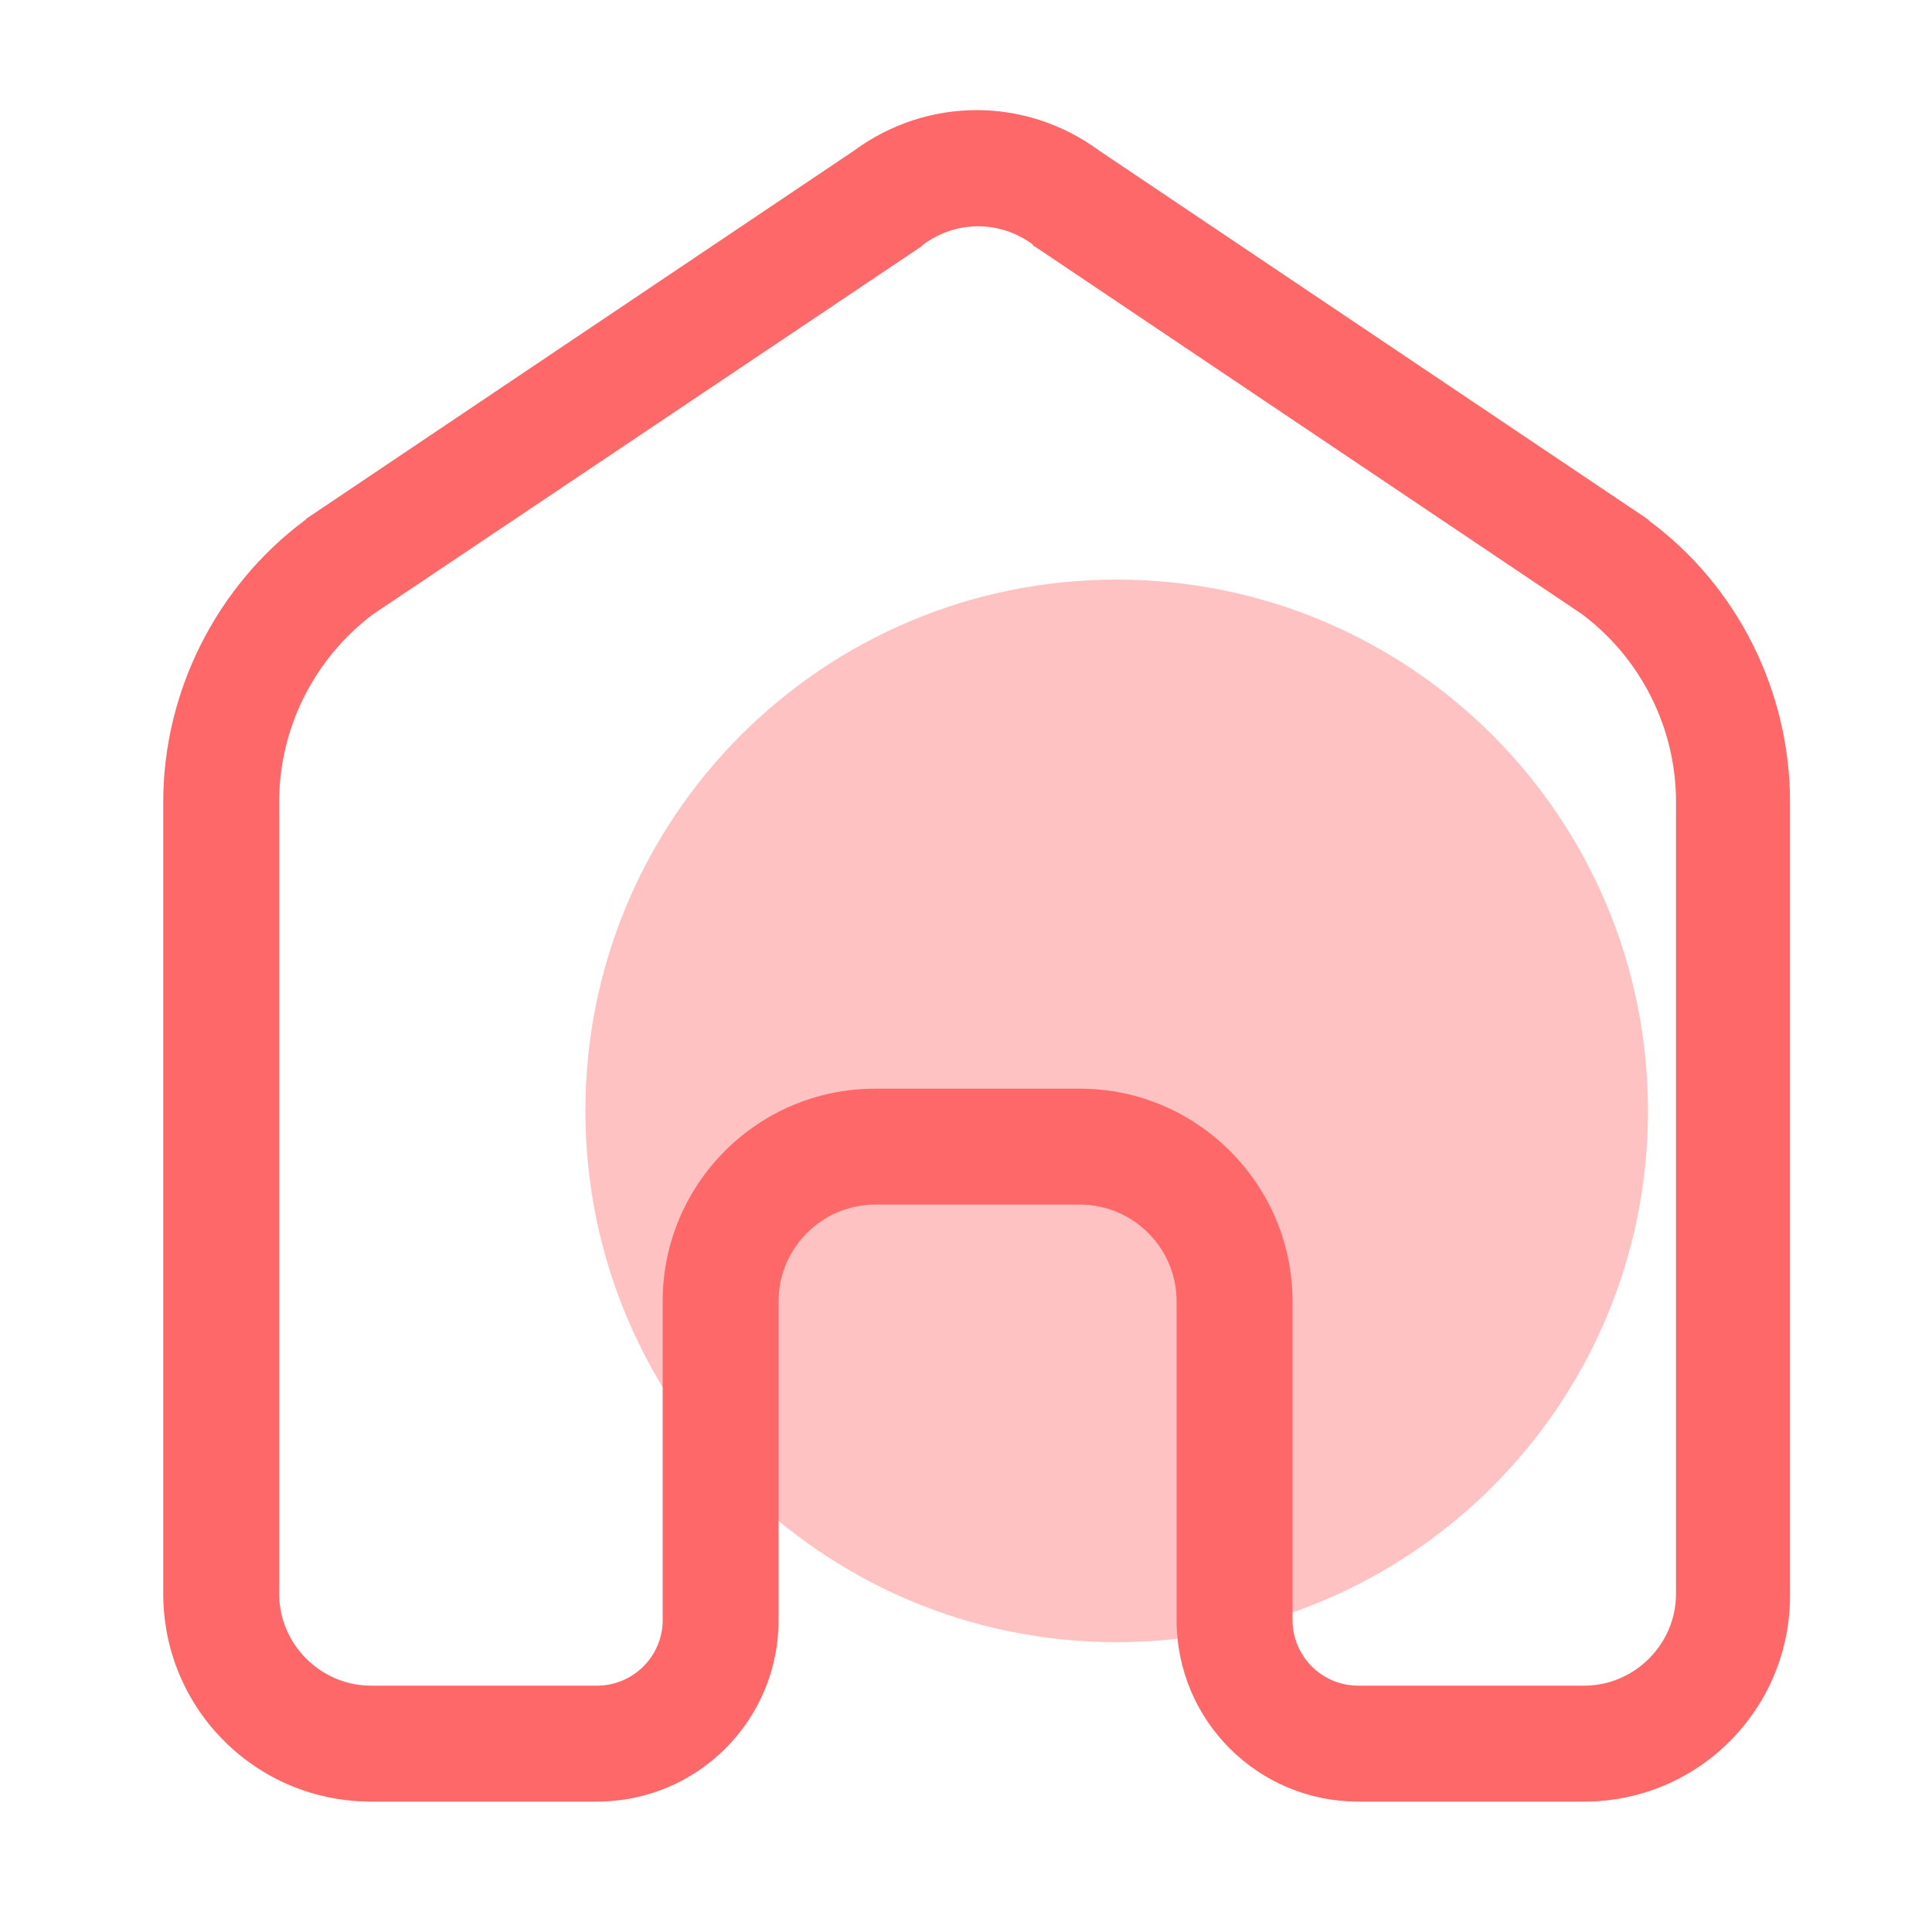 <?xml version="1.0" encoding="utf-8"?>
<!-- Generator: Adobe Illustrator 24.3.0, SVG Export Plug-In . SVG Version: 6.00 Build 0)  -->
<svg version="1.1" id="图层_1" xmlns="http://www.w3.org/2000/svg" xmlns:xlink="http://www.w3.org/1999/xlink" x="0px" y="0px"
	 viewBox="0 0 200 200" style="enable-background:new 0 0 200 200;" xml:space="preserve">
<style type="text/css">
	.st0{opacity:0.4;fill:#FF6868;enable-background:new    ;}
	.st1{fill:#FF6868;}
</style>
<path class="st0" d="M60.6,115c0,30.4,24.6,55,55,55s55-24.6,55-55l0,0c0-30.4-24.6-55-55-55S60.6,84.6,60.6,115
	C60.6,114.9,60.6,115,60.6,115z"/>
<path class="st1" d="M164,186.5h-23.4c-10.4,0-18.8-8.4-18.8-18.8v-33c0-5.5-4.5-10-10-10H90.6c-5.5,0-10,4.5-10,10v33
	c0,10.4-8.4,18.8-18.8,18.8H38.4c-11.9,0-21.5-9.6-21.5-21.5V83c0-11.4,5.5-22.3,14.6-29.1c0.1-0.1,0.2-0.1,0.2-0.2l56.7-38.1
	c7.6-5.6,17.8-5.6,25.4,0l56.7,38.1c0.1,0.1,0.2,0.1,0.2,0.2c9.2,6.8,14.6,17.7,14.6,29.1v82C185.4,176.9,175.8,186.5,164,186.5
	L164,186.5z M90.6,112.7h21.2c12.1,0,22,9.9,22,22v33c0,3.7,3,6.8,6.8,6.8H164c5.2,0,9.5-4.3,9.5-9.5V83c0-7.6-3.6-14.8-9.7-19.4
	l-56.7-38.1c-0.1,0-0.2-0.1-0.2-0.2c-3.4-2.5-7.9-2.5-11.3,0c-0.1,0.1-0.2,0.1-0.2,0.2L38.6,63.6c-6.1,4.6-9.7,11.8-9.7,19.4v82
	c0,5.2,4.3,9.5,9.5,9.5h23.4c3.7,0,6.8-3,6.8-6.8v-33C68.6,122.6,78.4,112.7,90.6,112.7L90.6,112.7z"/>
</svg>
